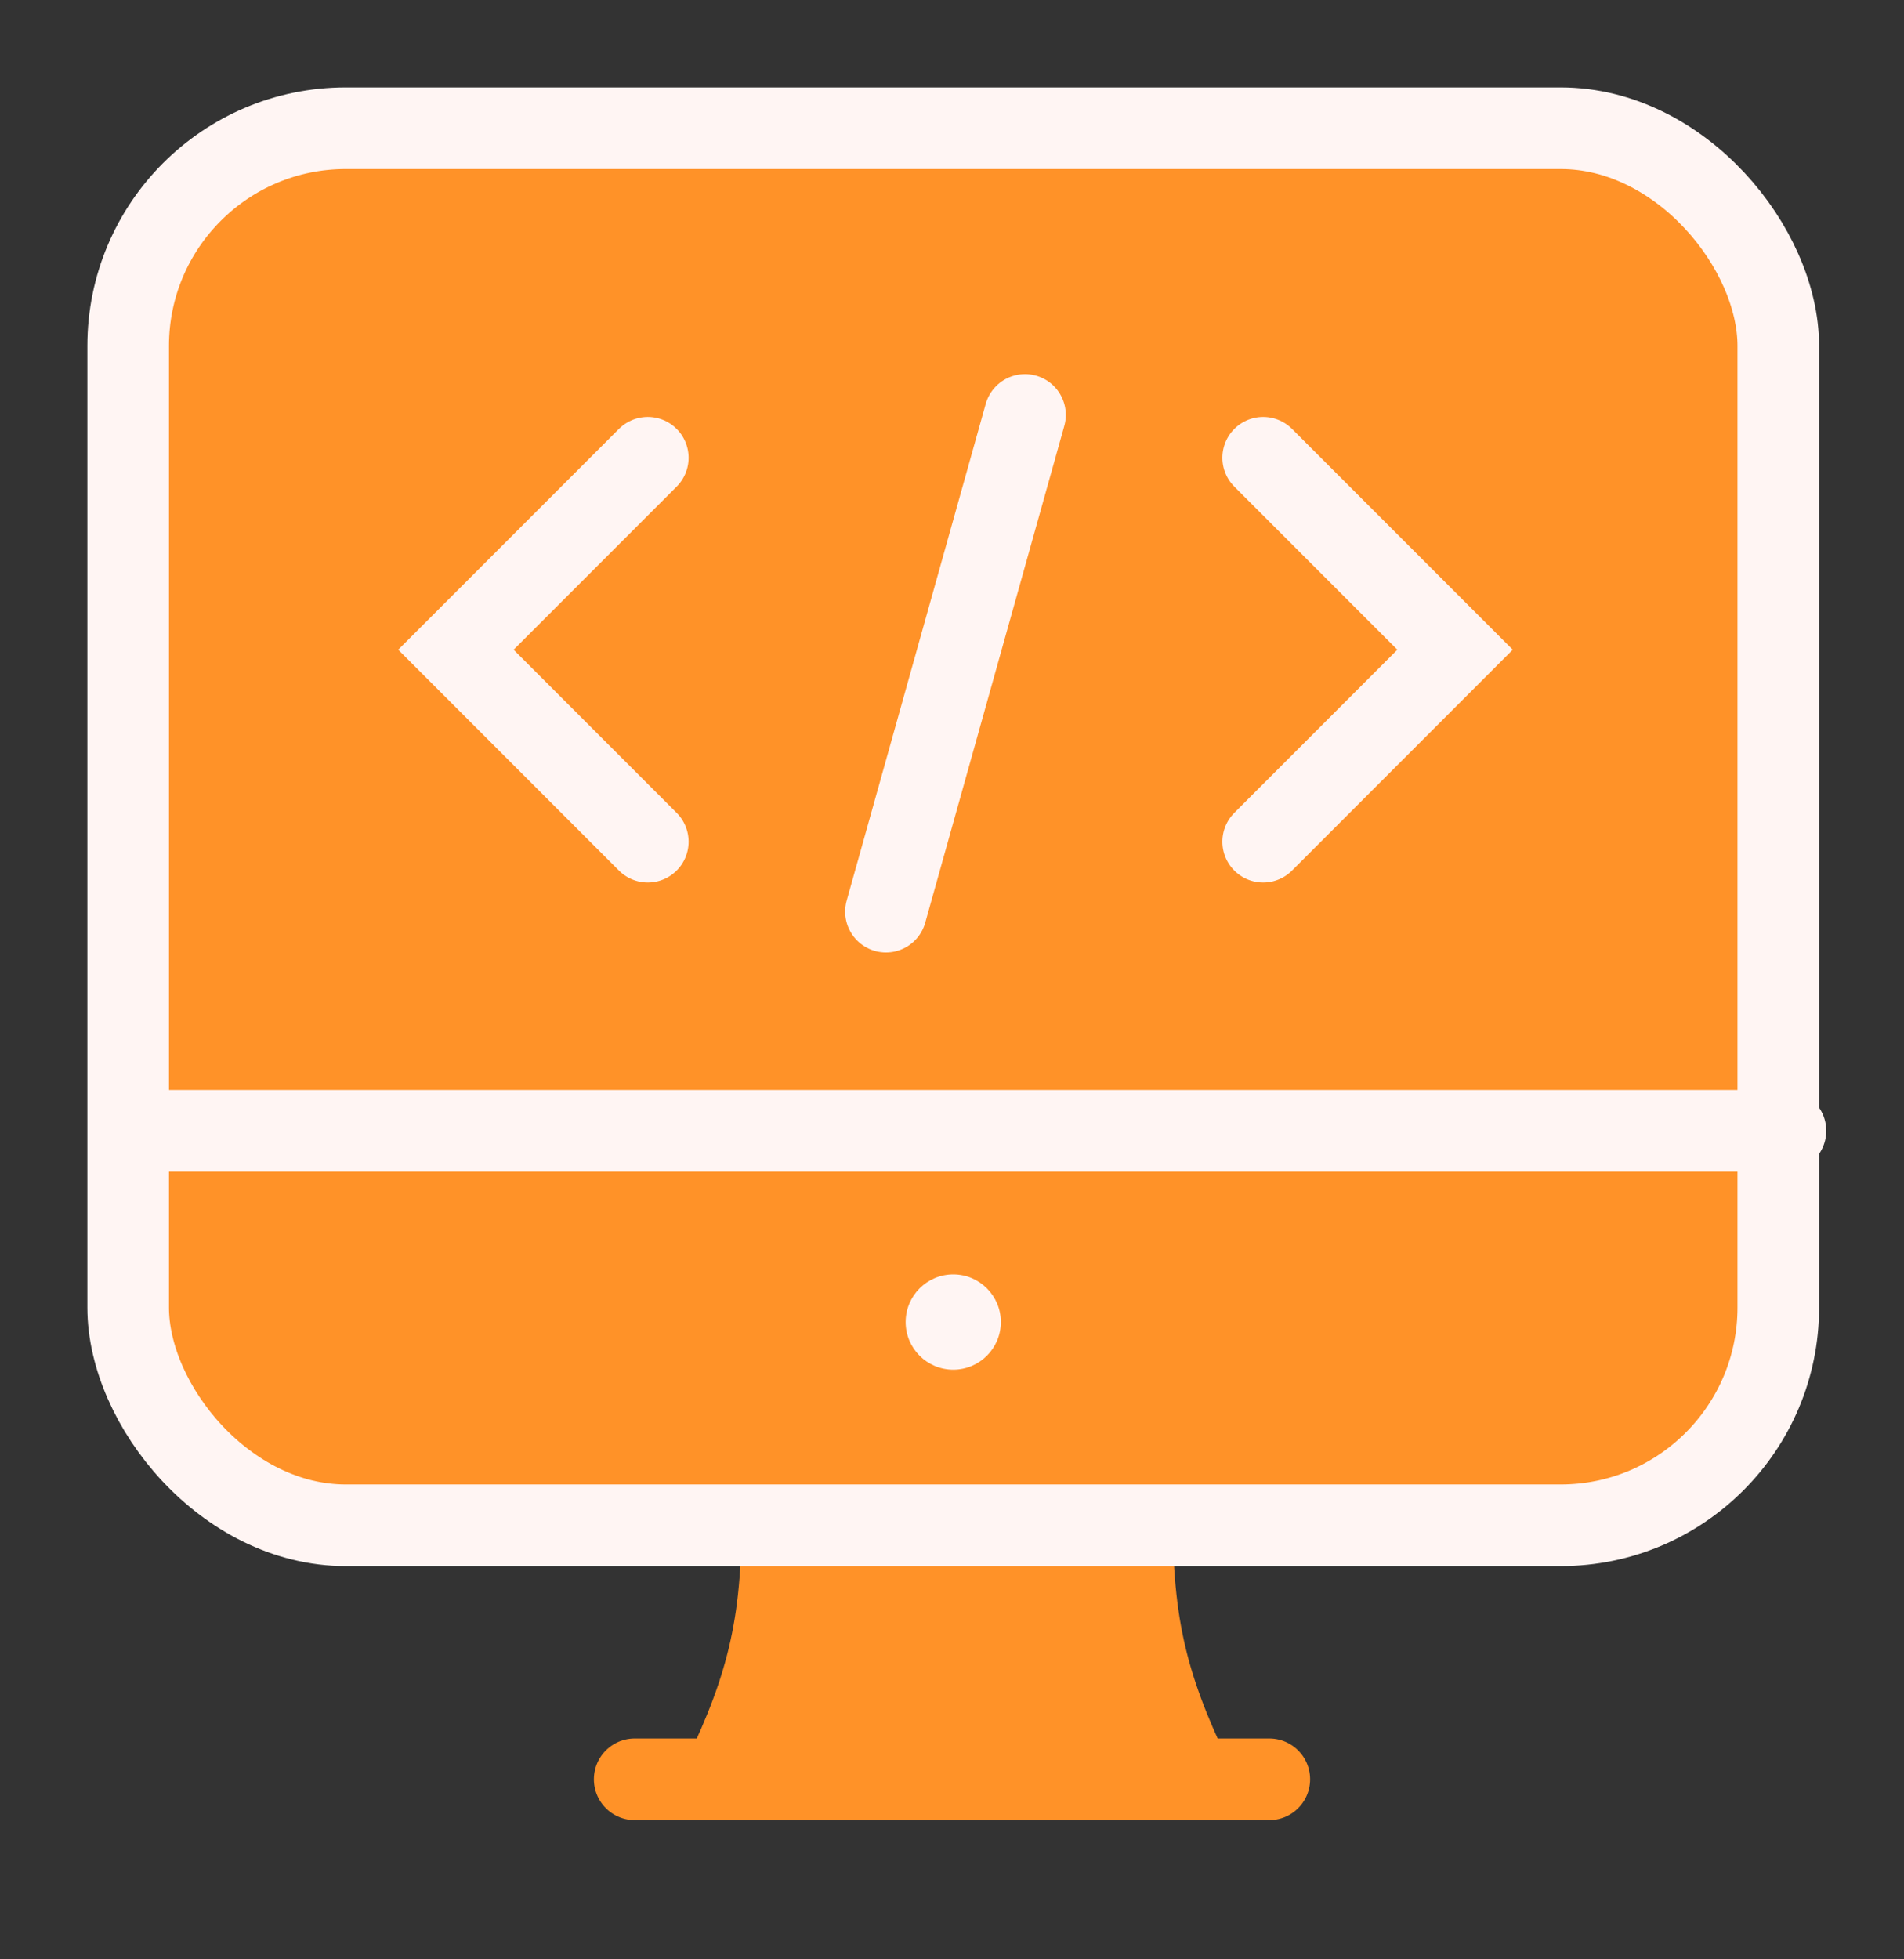 <svg width="35" height="36" viewBox="0 0 35 36" fill="none" xmlns="http://www.w3.org/2000/svg">
<rect x="0" y="0" width="35" height="36" fill="#333333" stroke="none"/>
<g id="Group 26">
<path id="Vector 26" d="M11.667 32.692H23.333" stroke="#FF9228" stroke-width="1.5" stroke-linecap="round"/>
<path id="Vector 28" d="M22.726 32.667C21.874 30.944 21.57 29.924 21.559 28H14.799V32.667H22.726Z" fill="#FF9228"/>
<path id="Vector 30" d="M12.466 32.667C13.318 30.944 13.622 29.924 13.632 28H20.393V32.667H12.466Z" fill="#FF9228"/>
<rect id="Rectangle 14" x="2.356" y="2.356" width="30.333" height="25.669" rx="4" fill="#FF9228" stroke="#FFF5F3" stroke-width="1.5"/>
<path id="Vector 29" d="M2.384 20.777L32.821 20.777" stroke="#FFF5F3" stroke-width="1.5" stroke-linecap="round"/>
<ellipse id="Ellipse 20" cx="17.523" cy="24.291" rx="0.875" ry="0.875" fill="#FFF5F3"/>
<path id="Vector 25" d="M18.842 7.624L16.286 16.75" stroke="#FFF5F3" stroke-width="1.5" stroke-linecap="round"/>
<path id="Rectangle 50" d="M23.22 8.411L26.747 11.938L23.22 15.465" stroke="#FFF5F3" stroke-width="1.5" stroke-linecap="round"/>
<path id="Rectangle 51" d="M11.908 8.411L8.381 11.938L11.908 15.465" stroke="#FFF5F3" stroke-width="1.5" stroke-linecap="round"/>
</g>
</svg>

